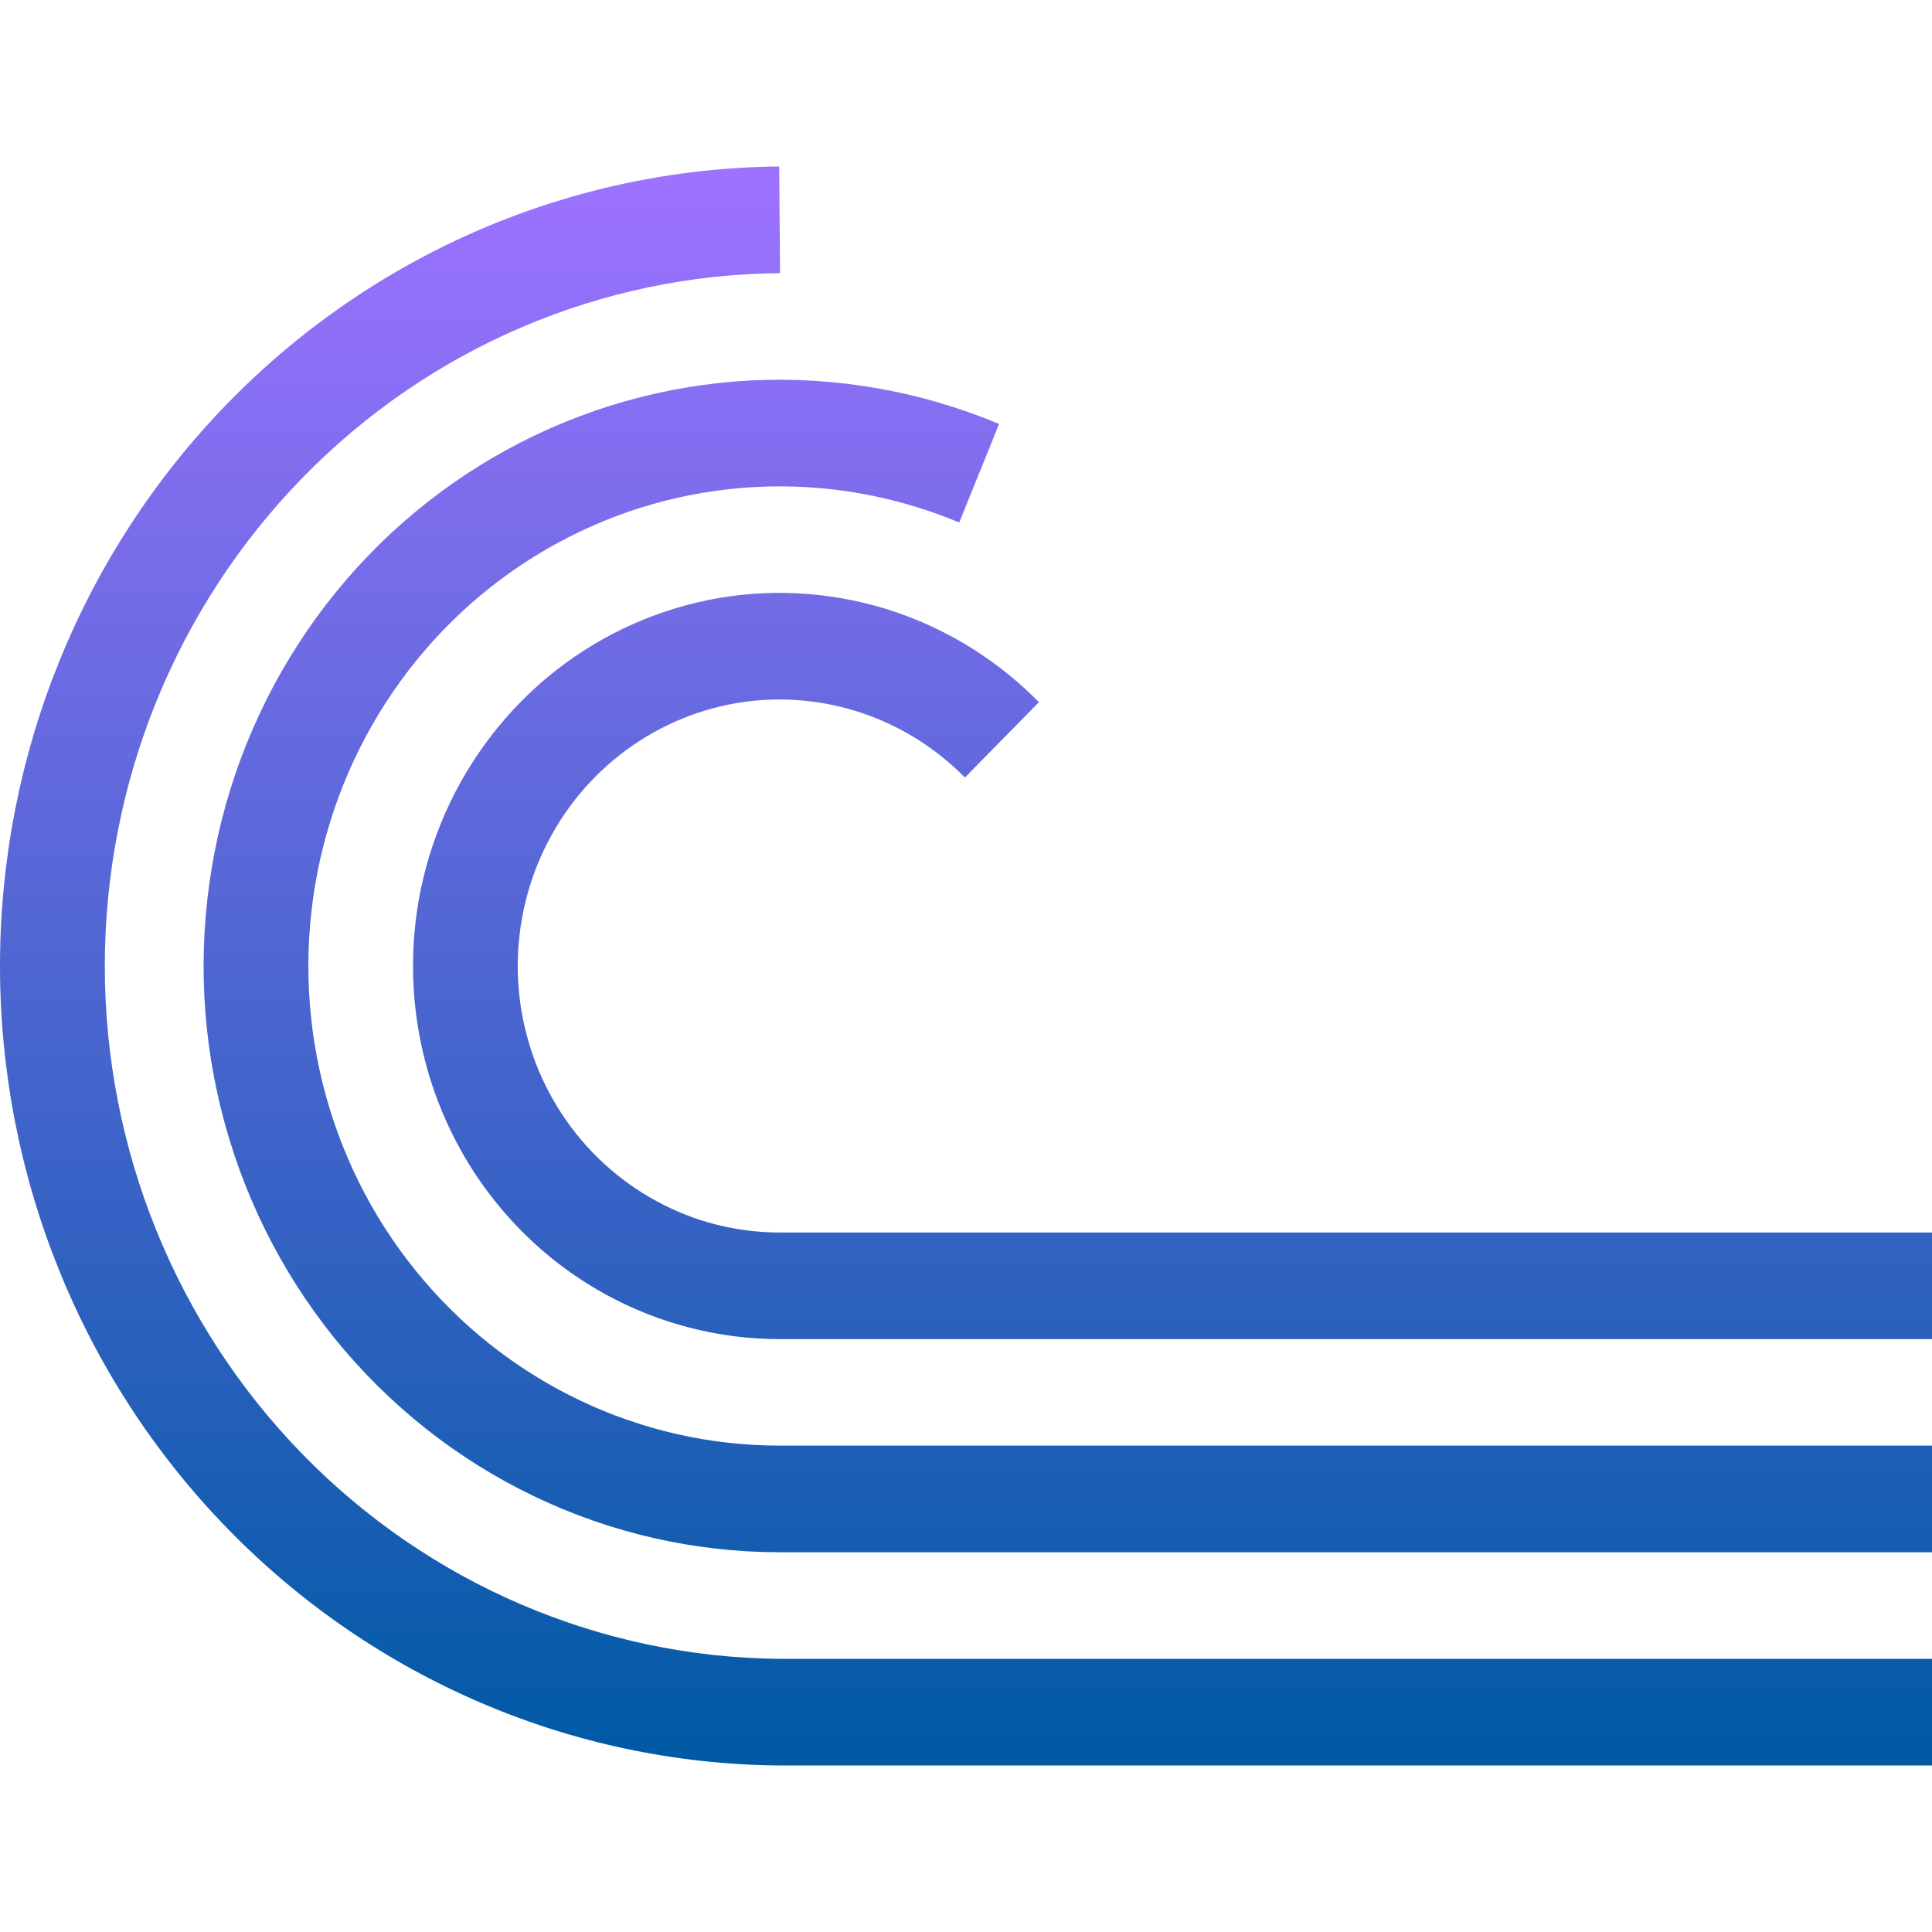 <svg xmlns="http://www.w3.org/2000/svg" width="16" height="16" version="1.1">
 <defs>
   <style id="current-color-scheme" type="text/css">
   .ColorScheme-Text { color: #00cce5; } .ColorScheme-Highlight { color: #5294e2; }
  </style>
  <linearGradient id="arrongin" x1="0%" x2="0%" y1="0%" y2="100%">
   <stop offset="0%" style="stop-color: #dd9b44; stop-opacity: 1"/>
   <stop offset="100%" style="stop-color: #ad6c16; stop-opacity: 1"/>
  </linearGradient>
  <linearGradient id="aurora" x1="0%" x2="0%" y1="0%" y2="100%">
   <stop offset="0%" style="stop-color: #09D4DF; stop-opacity: 1"/>
   <stop offset="100%" style="stop-color: #9269F4; stop-opacity: 1"/>
  </linearGradient>
  <linearGradient id="cyberneon" x1="0%" x2="0%" y1="0%" y2="100%">
    <stop offset="0" style="stop-color: #0abdc6; stop-opacity: 1"/>
    <stop offset="1" style="stop-color: #ea00d9; stop-opacity: 1"/>
  </linearGradient>
  <linearGradient id="fitdance" x1="0%" x2="0%" y1="0%" y2="100%">
   <stop offset="0%" style="stop-color: #1AD6AB; stop-opacity: 1"/>
   <stop offset="100%" style="stop-color: #329DB6; stop-opacity: 1"/>
  </linearGradient>
  <linearGradient id="oomox" x1="0%" x2="0%" y1="0%" y2="100%">
   <stop offset="0%" style="stop-color: #9d72ff; stop-opacity: 1"/>
   <stop offset="100%" style="stop-color: #005aa5; stop-opacity: 1"/>
  </linearGradient>
  <linearGradient id="rainblue" x1="0%" x2="0%" y1="0%" y2="100%">
   <stop offset="0%" style="stop-color: #00F260; stop-opacity: 1"/>
   <stop offset="100%" style="stop-color: #0575E6; stop-opacity: 1"/>
  </linearGradient>
  <linearGradient id="sunrise" x1="0%" x2="0%" y1="0%" y2="100%">
   <stop offset="0%" style="stop-color: #FF8501; stop-opacity: 1"/>
   <stop offset="100%" style="stop-color: #FFCB01; stop-opacity: 1"/>
  </linearGradient>
  <linearGradient id="telinkrin" x1="0%" x2="0%" y1="0%" y2="100%">
   <stop offset="0%" style="stop-color: #b2ced6; stop-opacity: 1"/>
   <stop offset="100%" style="stop-color: #6da5b7; stop-opacity: 1"/>
  </linearGradient>
  <linearGradient id="60spsycho" x1="0%" x2="0%" y1="0%" y2="100%">
   <stop offset="0%" style="stop-color: #df5940; stop-opacity: 1"/>
   <stop offset="25%" style="stop-color: #d8d15f; stop-opacity: 1"/>
   <stop offset="50%" style="stop-color: #e9882a; stop-opacity: 1"/>
   <stop offset="100%" style="stop-color: #279362; stop-opacity: 1"/>
  </linearGradient>
  <linearGradient id="90ssummer" x1="0%" x2="0%" y1="0%" y2="100%">
   <stop offset="0%" style="stop-color: #f618c7; stop-opacity: 1"/>
   <stop offset="20%" style="stop-color: #94ffab; stop-opacity: 1"/>
   <stop offset="50%" style="stop-color: #fbfd54; stop-opacity: 1"/>
   <stop offset="100%" style="stop-color: #0f83ae; stop-opacity: 1"/>
  </linearGradient>
 </defs>
 <path fill="url(#oomox)" class="ColorScheme-Text" fill-rule="evenodd" d="M 1.887,3.338 C 3.096,2.098 4.737,1.394 6.453,1.379 l 0.007,0.883 C 4.973,2.274 3.55,2.884 2.503,3.959 1.455,5.034 0.868,6.486 0.868,8 c 0,1.514 0.588,2.966 1.635,4.041 1.047,1.074 2.469,1.684 3.956,1.697 h 9.541 v 0.883 H 6.453 C 4.737,14.606 3.096,13.902 1.887,12.662 0.678,11.422 -1.5e-8,9.747 -1.5e-8,8 -1.5e-8,6.253 0.678,4.578 1.887,3.338 Z M 6.214,3.151 C 6.919,3.115 7.622,3.238 8.274,3.511 L 7.944,4.327 C 7.41,4.104 6.835,4.003 6.259,4.033 5.682,4.063 5.12,4.222 4.612,4.5 4.103,4.777 3.662,5.166 3.319,5.638 2.976,6.11 2.74,6.653 2.628,7.229 c -0.112,0.576 -0.097,1.17 0.043,1.739 0.141,0.569 0.403,1.1 0.77,1.553 0.366,0.454 0.827,0.819 1.348,1.07 0.521,0.251 1.091,0.381 1.668,0.381 H 16 v 0.883 H 6.457 c -0.705,0 -1.401,-0.159 -2.039,-0.466 C 3.781,12.083 3.218,11.636 2.77,11.082 2.323,10.528 2.002,9.879 1.83,9.183 1.658,8.488 1.64,7.762 1.777,7.058 1.913,6.354 2.202,5.69 2.621,5.113 3.04,4.536 3.58,4.061 4.202,3.722 4.823,3.383 5.51,3.188 6.214,3.151 Z M 7.338,5.043 C 6.86,4.896 6.354,4.87 5.865,4.969 5.375,5.069 4.917,5.289 4.531,5.611 4.145,5.934 3.843,6.348 3.652,6.817 3.46,7.287 3.386,7.797 3.435,8.303 c 0.049,0.506 0.22,0.991 0.497,1.414 0.278,0.422 0.653,0.769 1.093,1.008 0.44,0.239 0.932,0.365 1.431,0.365 H 16 V 10.207 H 6.457 c -0.357,0 -0.708,-0.089 -1.022,-0.261 C 5.12,9.775 4.852,9.528 4.653,9.226 4.455,8.924 4.333,8.577 4.298,8.216 4.263,7.855 4.317,7.491 4.453,7.155 4.59,6.82 4.805,6.524 5.081,6.294 5.357,6.064 5.684,5.906 6.034,5.835 6.384,5.764 6.745,5.783 7.086,5.888 7.428,5.993 7.738,6.183 7.991,6.439 L 8.604,5.815 C 8.251,5.456 7.816,5.191 7.338,5.043 Z" clip-rule="evenodd"/>
</svg>
